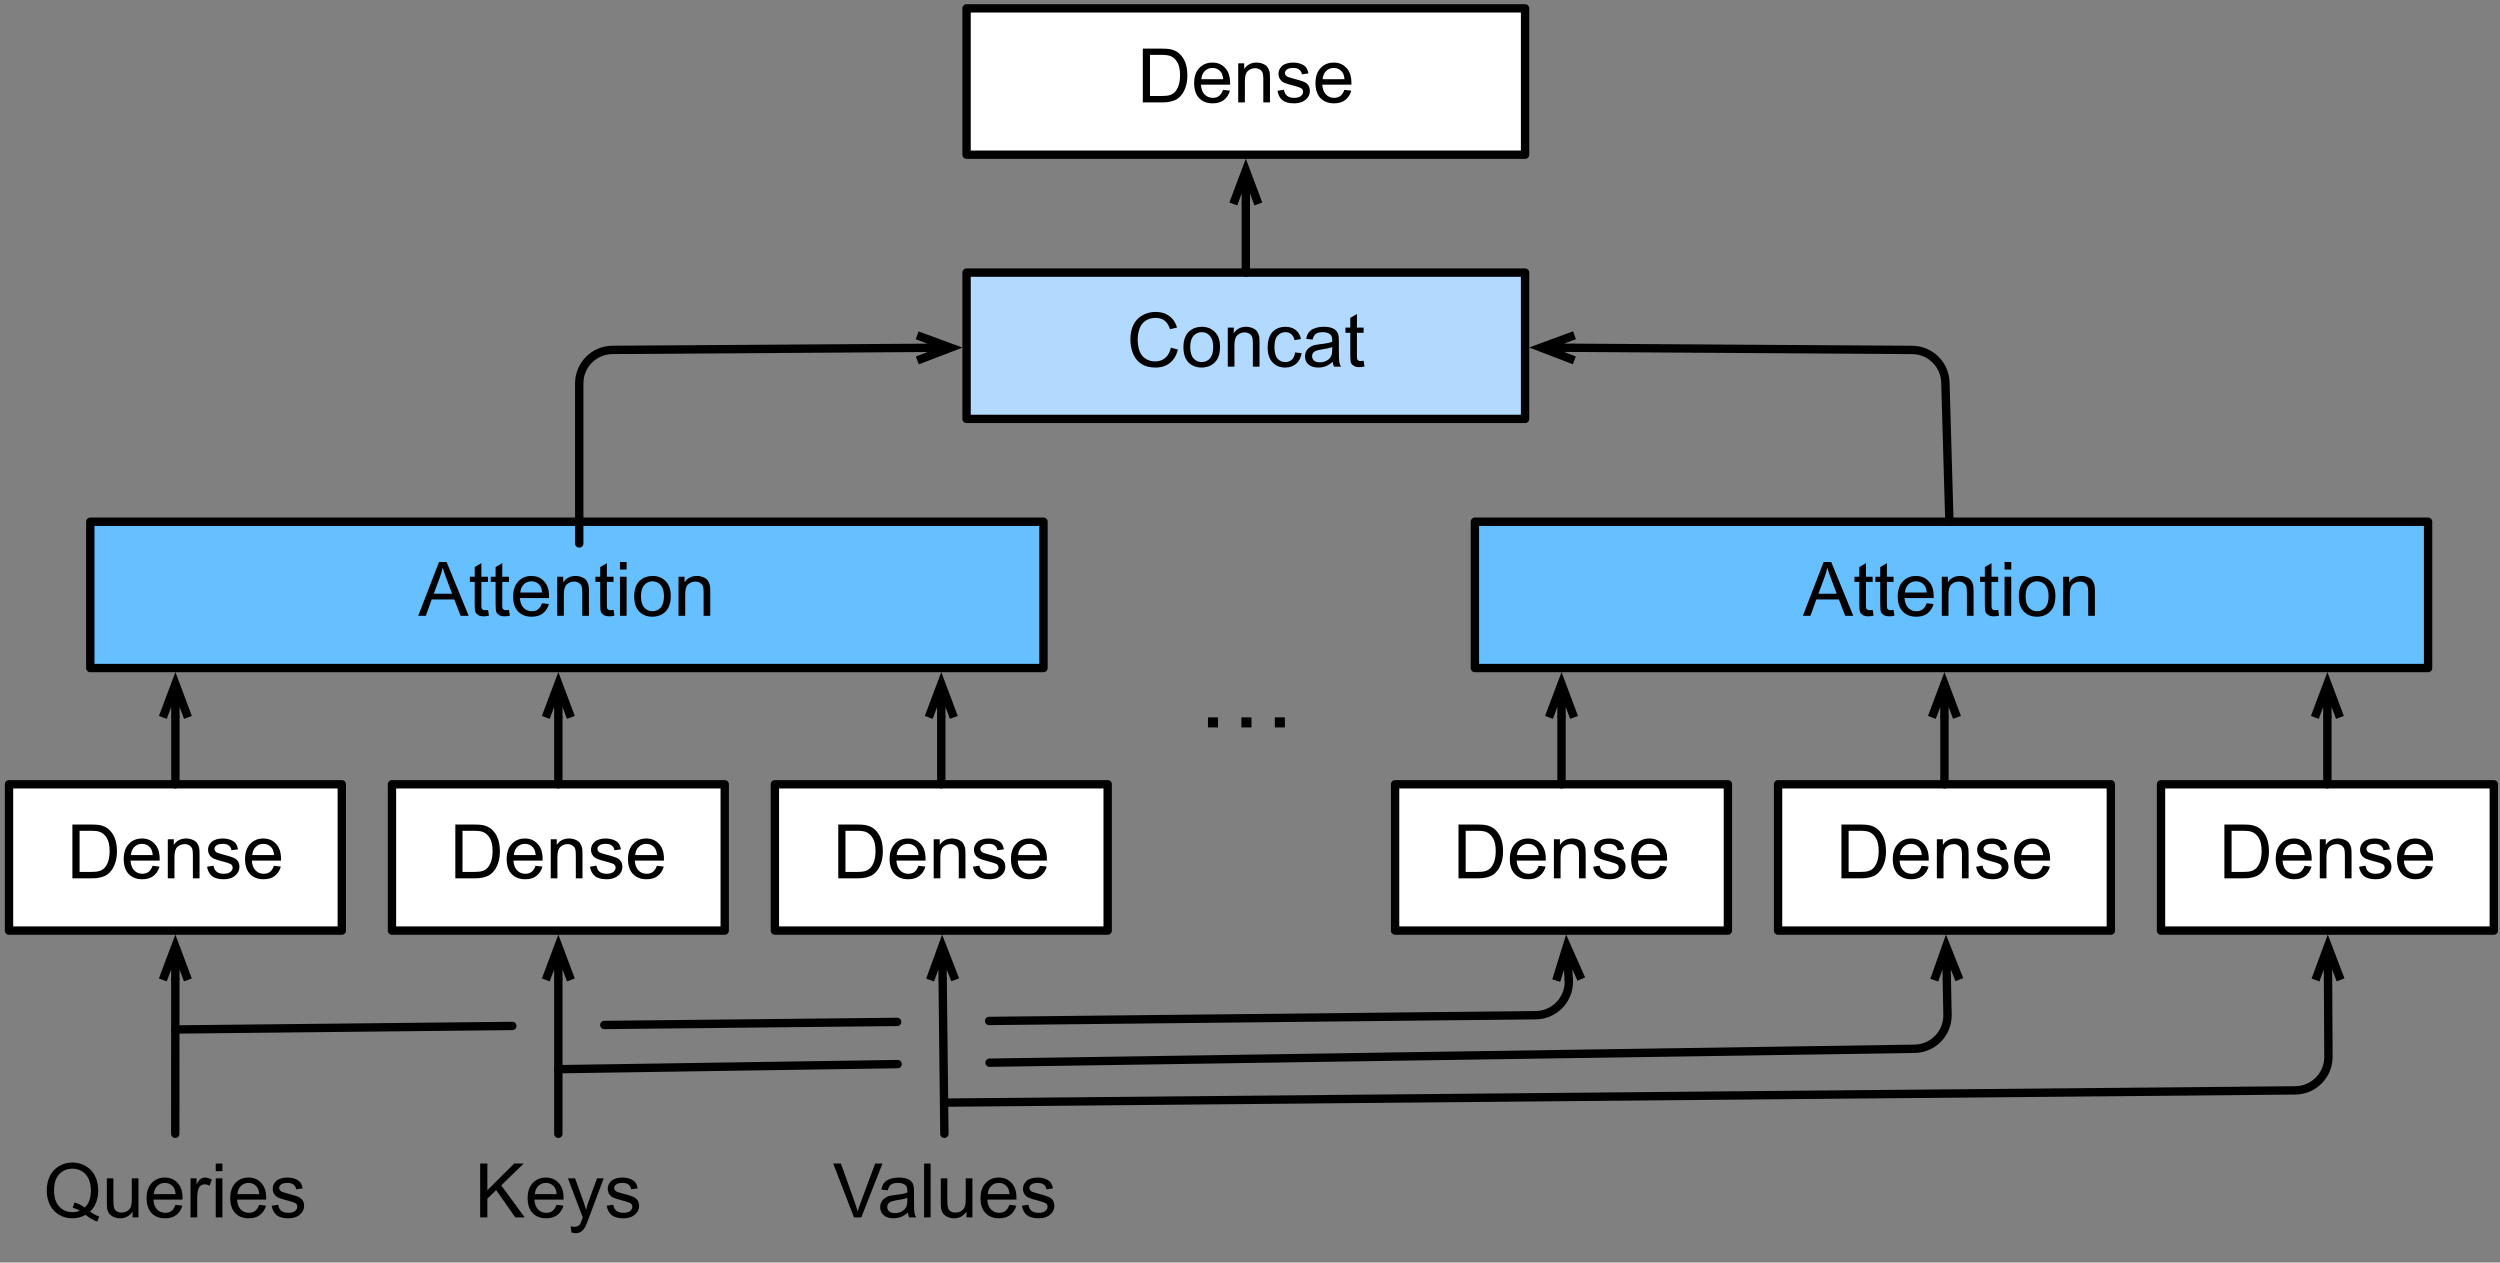 <svg xmlns="http://www.w3.org/2000/svg" xmlns:xlink="http://www.w3.org/1999/xlink" width="299pt" height="151pt" version="1.1" viewBox="0 0 299 151"><rect x="0" y="0" width="299" height="151" fill="#808080" stroke="none"/><defs><g><symbol id="glyph0-0" overflow="visible"><path stroke="none" d="M 1.125 0 L 1.125 -5.625 L 5.625 -5.625 L 5.625 0 Z M 1.266 -0.141 L 5.484 -0.141 L 5.484 -5.484 L 1.266 -5.484 Z M 1.266 -0.141"/></symbol><symbol id="glyph0-1" overflow="visible"><path stroke="none" d="M 0.688 0 L 0.688 -6.438 L 2.906 -6.438 C 3.414 -6.438 3.801 -6.406 4.062 -6.344 C 4.426 -6.258 4.738 -6.109 5 -5.891 C 5.344 -5.598 5.598 -5.227 5.766 -4.781 C 5.93 -4.344 6.016 -3.832 6.016 -3.25 C 6.016 -2.758 5.957 -2.328 5.844 -1.953 C 5.727 -1.578 5.582 -1.266 5.406 -1.016 C 5.227 -0.766 5.031 -0.566 4.812 -0.422 C 4.602 -0.285 4.348 -0.18 4.047 -0.109 C 3.754 -0.035 3.41 0 3.016 0 Z M 1.547 -0.766 L 2.922 -0.766 C 3.348 -0.766 3.68 -0.801 3.922 -0.875 C 4.16 -0.957 4.352 -1.07 4.5 -1.219 C 4.695 -1.414 4.852 -1.688 4.969 -2.031 C 5.082 -2.375 5.141 -2.785 5.141 -3.266 C 5.141 -3.941 5.031 -4.457 4.812 -4.812 C 4.594 -5.176 4.32 -5.422 4 -5.547 C 3.77 -5.641 3.406 -5.688 2.906 -5.688 L 1.547 -5.688 Z M 1.547 -0.766"/></symbol><symbol id="glyph0-2" overflow="visible"><path stroke="none" d="M 3.781 -1.5 L 4.609 -1.406 C 4.473 -0.926 4.227 -0.551 3.875 -0.281 C 3.531 -0.02 3.086 0.109 2.547 0.109 C 1.867 0.109 1.328 -0.098 0.922 -0.516 C 0.523 -0.941 0.328 -1.535 0.328 -2.297 C 0.328 -3.078 0.531 -3.68 0.938 -4.109 C 1.344 -4.547 1.867 -4.766 2.516 -4.766 C 3.141 -4.766 3.645 -4.551 4.031 -4.125 C 4.426 -3.707 4.625 -3.113 4.625 -2.344 C 4.625 -2.289 4.625 -2.219 4.625 -2.125 L 1.141 -2.125 C 1.172 -1.613 1.316 -1.223 1.578 -0.953 C 1.836 -0.68 2.164 -0.547 2.562 -0.547 C 2.852 -0.547 3.098 -0.617 3.297 -0.766 C 3.504 -0.922 3.664 -1.164 3.781 -1.5 Z M 1.188 -2.781 L 3.797 -2.781 C 3.766 -3.176 3.664 -3.473 3.5 -3.672 C 3.25 -3.973 2.922 -4.125 2.516 -4.125 C 2.148 -4.125 1.844 -4 1.594 -3.75 C 1.352 -3.508 1.219 -3.188 1.188 -2.781 Z M 1.188 -2.781"/></symbol><symbol id="glyph0-3" overflow="visible"><path stroke="none" d="M 0.594 0 L 0.594 -4.672 L 1.312 -4.672 L 1.312 -4 C 1.645 -4.508 2.141 -4.766 2.797 -4.766 C 3.078 -4.766 3.332 -4.711 3.562 -4.609 C 3.801 -4.516 3.977 -4.383 4.094 -4.219 C 4.207 -4.062 4.289 -3.867 4.344 -3.641 C 4.375 -3.492 4.391 -3.238 4.391 -2.875 L 4.391 0 L 3.594 0 L 3.594 -2.844 C 3.594 -3.164 3.562 -3.406 3.5 -3.562 C 3.438 -3.719 3.328 -3.844 3.172 -3.938 C 3.016 -4.039 2.832 -4.094 2.625 -4.094 C 2.289 -4.094 2 -3.984 1.75 -3.766 C 1.508 -3.555 1.391 -3.148 1.391 -2.547 L 1.391 0 Z M 0.594 0"/></symbol><symbol id="glyph0-4" overflow="visible"><path stroke="none" d="M 0.281 -1.391 L 1.062 -1.516 C 1.102 -1.203 1.223 -0.961 1.422 -0.797 C 1.629 -0.629 1.91 -0.547 2.266 -0.547 C 2.629 -0.547 2.898 -0.617 3.078 -0.766 C 3.254 -0.91 3.344 -1.082 3.344 -1.281 C 3.344 -1.469 3.266 -1.609 3.109 -1.703 C 2.992 -1.773 2.723 -1.867 2.297 -1.984 C 1.711 -2.129 1.305 -2.254 1.078 -2.359 C 0.859 -2.461 0.691 -2.609 0.578 -2.797 C 0.461 -2.984 0.406 -3.191 0.406 -3.422 C 0.406 -3.629 0.453 -3.82 0.547 -4 C 0.641 -4.176 0.77 -4.328 0.938 -4.453 C 1.062 -4.535 1.227 -4.609 1.438 -4.672 C 1.656 -4.734 1.883 -4.766 2.125 -4.766 C 2.488 -4.766 2.805 -4.711 3.078 -4.609 C 3.359 -4.504 3.566 -4.363 3.703 -4.188 C 3.836 -4.008 3.93 -3.77 3.984 -3.469 L 3.203 -3.359 C 3.172 -3.598 3.066 -3.785 2.891 -3.922 C 2.723 -4.055 2.488 -4.125 2.188 -4.125 C 1.82 -4.125 1.562 -4.062 1.406 -3.938 C 1.25 -3.82 1.172 -3.68 1.172 -3.516 C 1.172 -3.41 1.203 -3.32 1.266 -3.25 C 1.328 -3.156 1.43 -3.082 1.578 -3.031 C 1.648 -3 1.879 -2.93 2.266 -2.828 C 2.828 -2.68 3.219 -2.562 3.438 -2.469 C 3.664 -2.375 3.844 -2.234 3.969 -2.047 C 4.094 -1.867 4.156 -1.645 4.156 -1.375 C 4.156 -1.102 4.078 -0.852 3.922 -0.625 C 3.766 -0.395 3.539 -0.211 3.25 -0.078 C 2.969 0.047 2.641 0.109 2.266 0.109 C 1.66 0.109 1.195 -0.016 0.875 -0.266 C 0.562 -0.523 0.363 -0.898 0.281 -1.391 Z M 0.281 -1.391"/></symbol><symbol id="glyph0-5" overflow="visible"><path stroke="none" d="M -0.016 0 L 2.469 -6.438 L 3.375 -6.438 L 6.016 0 L 5.047 0 L 4.297 -1.953 L 1.594 -1.953 L 0.891 0 Z M 1.844 -2.641 L 4.031 -2.641 L 3.359 -4.438 C 3.148 -4.977 3 -5.422 2.906 -5.766 C 2.82 -5.348 2.703 -4.938 2.547 -4.531 Z M 1.844 -2.641"/></symbol><symbol id="glyph0-6" overflow="visible"><path stroke="none" d="M 2.328 -0.703 L 2.438 -0.016 C 2.207 0.035 2.008 0.062 1.844 0.062 C 1.551 0.062 1.328 0.016 1.172 -0.078 C 1.016 -0.172 0.898 -0.289 0.828 -0.438 C 0.766 -0.582 0.734 -0.891 0.734 -1.359 L 0.734 -4.047 L 0.156 -4.047 L 0.156 -4.672 L 0.734 -4.672 L 0.734 -5.828 L 1.531 -6.297 L 1.531 -4.672 L 2.328 -4.672 L 2.328 -4.047 L 1.531 -4.047 L 1.531 -1.328 C 1.531 -1.098 1.539 -0.953 1.562 -0.891 C 1.594 -0.828 1.641 -0.773 1.703 -0.734 C 1.766 -0.691 1.852 -0.672 1.969 -0.672 C 2.062 -0.672 2.18 -0.68 2.328 -0.703 Z M 2.328 -0.703"/></symbol><symbol id="glyph0-7" overflow="visible"><path stroke="none" d="M 0.594 -5.531 L 0.594 -6.438 L 1.391 -6.438 L 1.391 -5.531 Z M 0.594 0 L 0.594 -4.672 L 1.391 -4.672 L 1.391 0 Z M 0.594 0"/></symbol><symbol id="glyph0-8" overflow="visible"><path stroke="none" d="M 0.297 -2.328 C 0.297 -3.191 0.535 -3.832 1.016 -4.25 C 1.422 -4.594 1.91 -4.766 2.484 -4.766 C 3.129 -4.766 3.656 -4.555 4.062 -4.141 C 4.469 -3.723 4.672 -3.145 4.672 -2.406 C 4.672 -1.801 4.578 -1.328 4.391 -0.984 C 4.211 -0.641 3.953 -0.367 3.609 -0.172 C 3.266 0.016 2.891 0.109 2.484 0.109 C 1.828 0.109 1.297 -0.098 0.891 -0.516 C 0.492 -0.941 0.297 -1.547 0.297 -2.328 Z M 1.109 -2.328 C 1.109 -1.734 1.238 -1.285 1.5 -0.984 C 1.758 -0.691 2.086 -0.547 2.484 -0.547 C 2.879 -0.547 3.207 -0.691 3.469 -0.984 C 3.727 -1.285 3.859 -1.742 3.859 -2.359 C 3.859 -2.93 3.727 -3.367 3.469 -3.672 C 3.207 -3.973 2.879 -4.125 2.484 -4.125 C 2.086 -4.125 1.758 -3.973 1.5 -3.672 C 1.238 -3.379 1.109 -2.93 1.109 -2.328 Z M 1.109 -2.328"/></symbol><symbol id="glyph0-9" overflow="visible"><path stroke="none" d="M 5.578 -0.688 C 5.973 -0.414 6.336 -0.219 6.672 -0.094 L 6.422 0.5 C 5.953 0.332 5.488 0.066 5.031 -0.297 C 4.551 -0.023 4.023 0.109 3.453 0.109 C 2.867 0.109 2.336 -0.031 1.859 -0.312 C 1.391 -0.594 1.023 -0.988 0.766 -1.5 C 0.516 -2.008 0.391 -2.582 0.391 -3.219 C 0.391 -3.852 0.516 -4.43 0.766 -4.953 C 1.023 -5.473 1.395 -5.867 1.875 -6.141 C 2.352 -6.422 2.883 -6.562 3.469 -6.562 C 4.062 -6.562 4.598 -6.414 5.078 -6.125 C 5.555 -5.844 5.922 -5.445 6.172 -4.938 C 6.422 -4.438 6.547 -3.863 6.547 -3.219 C 6.547 -2.695 6.461 -2.223 6.297 -1.797 C 6.141 -1.367 5.898 -1 5.578 -0.688 Z M 3.703 -1.781 C 4.191 -1.645 4.598 -1.441 4.922 -1.172 C 5.422 -1.617 5.672 -2.301 5.672 -3.219 C 5.672 -3.75 5.582 -4.207 5.406 -4.594 C 5.227 -4.977 4.969 -5.281 4.625 -5.5 C 4.281 -5.719 3.895 -5.828 3.469 -5.828 C 2.832 -5.828 2.305 -5.609 1.891 -5.172 C 1.473 -4.734 1.266 -4.082 1.266 -3.219 C 1.266 -2.383 1.473 -1.742 1.891 -1.297 C 2.305 -0.848 2.832 -0.625 3.469 -0.625 C 3.781 -0.625 4.07 -0.68 4.344 -0.797 C 4.07 -0.961 3.789 -1.082 3.5 -1.156 Z M 3.703 -1.781"/></symbol><symbol id="glyph0-10" overflow="visible"><path stroke="none" d="M 3.656 0 L 3.656 -0.688 C 3.289 -0.156 2.797 0.109 2.172 0.109 C 1.898 0.109 1.645 0.055 1.406 -0.047 C 1.164 -0.16 0.984 -0.297 0.859 -0.453 C 0.742 -0.609 0.664 -0.801 0.625 -1.031 C 0.594 -1.188 0.578 -1.438 0.578 -1.781 L 0.578 -4.672 L 1.359 -4.672 L 1.359 -2.078 C 1.359 -1.66 1.379 -1.383 1.422 -1.25 C 1.461 -1.039 1.562 -0.875 1.719 -0.75 C 1.883 -0.633 2.086 -0.578 2.328 -0.578 C 2.566 -0.578 2.789 -0.633 3 -0.75 C 3.207 -0.875 3.352 -1.039 3.438 -1.25 C 3.52 -1.457 3.562 -1.766 3.562 -2.172 L 3.562 -4.672 L 4.359 -4.672 L 4.359 0 Z M 3.656 0"/></symbol><symbol id="glyph0-11" overflow="visible"><path stroke="none" d="M 0.578 0 L 0.578 -4.672 L 1.297 -4.672 L 1.297 -3.953 C 1.473 -4.285 1.641 -4.504 1.797 -4.609 C 1.953 -4.711 2.125 -4.766 2.312 -4.766 C 2.57 -4.766 2.844 -4.68 3.125 -4.516 L 2.844 -3.781 C 2.656 -3.895 2.461 -3.953 2.266 -3.953 C 2.098 -3.953 1.941 -3.898 1.797 -3.797 C 1.66 -3.691 1.562 -3.547 1.5 -3.359 C 1.414 -3.078 1.375 -2.77 1.375 -2.438 L 1.375 0 Z M 0.578 0"/></symbol><symbol id="glyph0-12" overflow="visible"><path stroke="none" d="M 0.656 0 L 0.656 -6.438 L 1.516 -6.438 L 1.516 -3.25 L 4.719 -6.438 L 5.859 -6.438 L 3.172 -3.828 L 5.984 0 L 4.859 0 L 2.562 -3.266 L 1.516 -2.234 L 1.516 0 Z M 0.656 0"/></symbol><symbol id="glyph0-13" overflow="visible"><path stroke="none" d="M 0.562 1.797 L 0.469 1.062 C 0.645 1.102 0.797 1.125 0.922 1.125 C 1.098 1.125 1.238 1.094 1.344 1.031 C 1.445 0.977 1.535 0.898 1.609 0.797 C 1.648 0.711 1.727 0.516 1.844 0.203 C 1.863 0.16 1.891 0.098 1.922 0.016 L 0.141 -4.672 L 1 -4.672 L 1.969 -1.969 C 2.094 -1.625 2.207 -1.266 2.312 -0.891 C 2.395 -1.242 2.5 -1.598 2.625 -1.953 L 3.625 -4.672 L 4.422 -4.672 L 2.641 0.078 C 2.453 0.586 2.305 0.941 2.203 1.141 C 2.055 1.398 1.895 1.586 1.719 1.703 C 1.539 1.828 1.32 1.891 1.062 1.891 C 0.914 1.891 0.75 1.859 0.562 1.797 Z M 0.562 1.797"/></symbol><symbol id="glyph0-14" overflow="visible"><path stroke="none" d="M 2.531 0 L 0.047 -6.438 L 0.969 -6.438 L 2.641 -1.766 C 2.773 -1.391 2.883 -1.035 2.969 -0.703 C 3.07 -1.055 3.191 -1.41 3.328 -1.766 L 5.062 -6.438 L 5.938 -6.438 L 3.406 0 Z M 2.531 0"/></symbol><symbol id="glyph0-15" overflow="visible"><path stroke="none" d="M 3.641 -0.578 C 3.348 -0.328 3.066 -0.148 2.797 -0.047 C 2.523 0.055 2.234 0.109 1.922 0.109 C 1.41 0.109 1.016 -0.016 0.734 -0.266 C 0.461 -0.516 0.328 -0.836 0.328 -1.234 C 0.328 -1.461 0.379 -1.672 0.484 -1.859 C 0.586 -2.047 0.723 -2.195 0.891 -2.312 C 1.055 -2.426 1.242 -2.516 1.453 -2.578 C 1.609 -2.609 1.844 -2.645 2.156 -2.688 C 2.801 -2.758 3.273 -2.852 3.578 -2.969 C 3.578 -3.07 3.578 -3.141 3.578 -3.172 C 3.578 -3.492 3.504 -3.719 3.359 -3.844 C 3.148 -4.031 2.848 -4.125 2.453 -4.125 C 2.078 -4.125 1.801 -4.055 1.625 -3.922 C 1.445 -3.797 1.316 -3.566 1.234 -3.234 L 0.469 -3.328 C 0.531 -3.66 0.641 -3.926 0.797 -4.125 C 0.961 -4.332 1.195 -4.488 1.5 -4.594 C 1.812 -4.707 2.164 -4.766 2.562 -4.766 C 2.969 -4.766 3.289 -4.719 3.531 -4.625 C 3.781 -4.531 3.961 -4.41 4.078 -4.266 C 4.203 -4.129 4.285 -3.953 4.328 -3.734 C 4.359 -3.598 4.375 -3.359 4.375 -3.016 L 4.375 -1.953 C 4.375 -1.223 4.391 -0.758 4.422 -0.562 C 4.453 -0.363 4.52 -0.176 4.625 0 L 3.797 0 C 3.711 -0.164 3.66 -0.359 3.641 -0.578 Z M 3.578 -2.344 C 3.285 -2.227 2.852 -2.129 2.281 -2.047 C 1.957 -1.992 1.727 -1.938 1.594 -1.875 C 1.457 -1.82 1.352 -1.738 1.281 -1.625 C 1.207 -1.508 1.172 -1.383 1.172 -1.25 C 1.172 -1.039 1.25 -0.863 1.406 -0.719 C 1.562 -0.582 1.797 -0.516 2.109 -0.516 C 2.41 -0.516 2.68 -0.582 2.922 -0.719 C 3.16 -0.852 3.336 -1.035 3.453 -1.266 C 3.535 -1.441 3.578 -1.703 3.578 -2.047 Z M 3.578 -2.344"/></symbol><symbol id="glyph0-16" overflow="visible"><path stroke="none" d="M 0.578 0 L 0.578 -6.438 L 1.359 -6.438 L 1.359 0 Z M 0.578 0"/></symbol><symbol id="glyph0-17" overflow="visible"><path stroke="none" d="M 5.297 -2.266 L 6.141 -2.047 C 5.961 -1.348 5.641 -0.812 5.172 -0.438 C 4.711 -0.07 4.145 0.109 3.469 0.109 C 2.781 0.109 2.219 -0.031 1.781 -0.312 C 1.344 -0.594 1.008 -1 0.781 -1.531 C 0.562 -2.07 0.453 -2.648 0.453 -3.266 C 0.453 -3.941 0.578 -4.531 0.828 -5.031 C 1.086 -5.531 1.453 -5.906 1.922 -6.156 C 2.398 -6.414 2.922 -6.547 3.484 -6.547 C 4.129 -6.547 4.672 -6.379 5.109 -6.047 C 5.555 -5.723 5.863 -5.266 6.031 -4.672 L 5.188 -4.484 C 5.039 -4.953 4.828 -5.289 4.547 -5.5 C 4.266 -5.719 3.906 -5.828 3.469 -5.828 C 2.977 -5.828 2.566 -5.707 2.234 -5.469 C 1.898 -5.227 1.664 -4.906 1.531 -4.5 C 1.395 -4.102 1.328 -3.695 1.328 -3.281 C 1.328 -2.727 1.406 -2.242 1.562 -1.828 C 1.727 -1.422 1.977 -1.117 2.312 -0.922 C 2.645 -0.723 3.008 -0.625 3.406 -0.625 C 3.883 -0.625 4.285 -0.758 4.609 -1.031 C 4.941 -1.312 5.172 -1.723 5.297 -2.266 Z M 5.297 -2.266"/></symbol><symbol id="glyph0-18" overflow="visible"><path stroke="none" d="M 3.641 -1.703 L 4.422 -1.609 C 4.336 -1.066 4.117 -0.645 3.766 -0.344 C 3.41 -0.039 2.977 0.109 2.469 0.109 C 1.832 0.109 1.32 -0.098 0.938 -0.516 C 0.551 -0.93 0.359 -1.531 0.359 -2.312 C 0.359 -2.82 0.441 -3.266 0.609 -3.641 C 0.773 -4.016 1.023 -4.297 1.359 -4.484 C 1.703 -4.672 2.078 -4.766 2.484 -4.766 C 2.984 -4.766 3.395 -4.633 3.719 -4.375 C 4.039 -4.125 4.25 -3.766 4.344 -3.297 L 3.578 -3.172 C 3.504 -3.484 3.375 -3.719 3.188 -3.875 C 3 -4.039 2.773 -4.125 2.516 -4.125 C 2.109 -4.125 1.781 -3.977 1.531 -3.688 C 1.289 -3.406 1.172 -2.957 1.172 -2.344 C 1.172 -1.707 1.289 -1.25 1.531 -0.969 C 1.77 -0.688 2.082 -0.547 2.469 -0.547 C 2.781 -0.547 3.039 -0.641 3.25 -0.828 C 3.457 -1.016 3.586 -1.305 3.641 -1.703 Z M 3.641 -1.703"/></symbol><symbol id="glyph1-0" overflow="visible"><path stroke="none" d="M 1.5 0 L 1.5 -7.5 L 7.5 -7.5 L 7.5 0 Z M 1.688 -0.188 L 7.312 -0.188 L 7.312 -7.312 L 1.688 -7.312 Z M 1.688 -0.188"/></symbol><symbol id="glyph1-1" overflow="visible"><path stroke="none" d="M 1.406 0 L 1.406 -1.203 L 2.609 -1.203 L 2.609 0 Z M 5.406 0 L 5.406 -1.203 L 6.609 -1.203 L 6.609 0 Z M 9.406 0 L 9.406 -1.203 L 10.609 -1.203 L 10.609 0 Z M 9.406 0"/></symbol></g></defs><g id="surface1"><path fill="#FFF" fill-opacity="1" fill-rule="nonzero" stroke="#000" stroke-linecap="round" stroke-linejoin="round" stroke-miterlimit="10" stroke-opacity="1" stroke-width="1" d="M 664.078 397.801 L 703.879 397.801 L 703.879 415.301 L 664.078 415.301 Z M 664.078 397.801" transform="matrix(1,0,0,1,-663,-304)"/><g fill="#000" fill-opacity="1"><use x="7.97" y="105.05" xlink:href="#glyph0-1"/></g><g fill="#000" fill-opacity="1"><use x="14.469" y="105.05" xlink:href="#glyph0-2"/></g><g fill="#000" fill-opacity="1"><use x="19.475" y="105.05" xlink:href="#glyph0-3"/></g><g fill="#000" fill-opacity="1"><use x="24.481" y="105.05" xlink:href="#glyph0-4"/><use x="28.981" y="105.05" xlink:href="#glyph0-2"/></g><path fill="#66BFFF" fill-opacity="1" fill-rule="nonzero" stroke="#000" stroke-linecap="round" stroke-linejoin="round" stroke-miterlimit="10" stroke-opacity="1" stroke-width="1" d="M 673.801 366.398 L 787.801 366.398 L 787.801 383.898 L 673.801 383.898 Z M 673.801 366.398" transform="matrix(1,0,0,1,-663,-304)"/><g fill="#000" fill-opacity="1"><use x="50.037" y="73.65" xlink:href="#glyph0-5"/><use x="56.04" y="73.65" xlink:href="#glyph0-6"/></g><g fill="#000" fill-opacity="1"><use x="58.541" y="73.65" xlink:href="#glyph0-6"/></g><g fill="#000" fill-opacity="1"><use x="61.041" y="73.65" xlink:href="#glyph0-2"/></g><g fill="#000" fill-opacity="1"><use x="66.046" y="73.65" xlink:href="#glyph0-3"/></g><g fill="#000" fill-opacity="1"><use x="71.052" y="73.65" xlink:href="#glyph0-6"/></g><g fill="#000" fill-opacity="1"><use x="73.552" y="73.65" xlink:href="#glyph0-7"/></g><g fill="#000" fill-opacity="1"><use x="75.552" y="73.65" xlink:href="#glyph0-8"/></g><g fill="#000" fill-opacity="1"><use x="80.558" y="73.65" xlink:href="#glyph0-3"/></g><g fill="#000" fill-opacity="1"><use x="5.2" y="145.6" xlink:href="#glyph0-9"/></g><g fill="#000" fill-opacity="1"><use x="12.2" y="145.6" xlink:href="#glyph0-10"/></g><g fill="#000" fill-opacity="1"><use x="17.206" y="145.6" xlink:href="#glyph0-2"/></g><g fill="#000" fill-opacity="1"><use x="22.212" y="145.6" xlink:href="#glyph0-11"/><use x="25.209" y="145.6" xlink:href="#glyph0-7"/></g><g fill="#000" fill-opacity="1"><use x="27.209" y="145.6" xlink:href="#glyph0-2"/></g><g fill="#000" fill-opacity="1"><use x="32.214" y="145.6" xlink:href="#glyph0-4"/></g><g fill="#000" fill-opacity="1"><use x="56.773" y="145.6" xlink:href="#glyph0-12"/><use x="62.776" y="145.6" xlink:href="#glyph0-2"/></g><g fill="#000" fill-opacity="1"><use x="67.782" y="145.6" xlink:href="#glyph0-13"/><use x="72.282" y="145.6" xlink:href="#glyph0-4"/></g><g fill="#000" fill-opacity="1"><use x="99.606" y="145.6" xlink:href="#glyph0-14"/><use x="104.941" y="145.6" xlink:href="#glyph0-15"/></g><g fill="#000" fill-opacity="1"><use x="109.943" y="145.6" xlink:href="#glyph0-16"/></g><g fill="#000" fill-opacity="1"><use x="111.94" y="145.6" xlink:href="#glyph0-10"/></g><g fill="#000" fill-opacity="1"><use x="116.942" y="145.6" xlink:href="#glyph0-2"/></g><g fill="#000" fill-opacity="1"><use x="121.944" y="145.6" xlink:href="#glyph0-4"/></g><path fill="#FFF" fill-opacity="1" fill-rule="nonzero" stroke="#000" stroke-linecap="round" stroke-linejoin="round" stroke-miterlimit="10" stroke-opacity="1" stroke-width="1" d="M 709.879 397.801 L 749.676 397.801 L 749.676 415.301 L 709.879 415.301 Z M 709.879 397.801" transform="matrix(1,0,0,1,-663,-304)"/><g fill="#000" fill-opacity="1"><use x="53.77" y="105.05" xlink:href="#glyph0-1"/></g><g fill="#000" fill-opacity="1"><use x="60.269" y="105.05" xlink:href="#glyph0-2"/></g><g fill="#000" fill-opacity="1"><use x="65.275" y="105.05" xlink:href="#glyph0-3"/></g><g fill="#000" fill-opacity="1"><use x="70.281" y="105.05" xlink:href="#glyph0-4"/><use x="74.781" y="105.05" xlink:href="#glyph0-2"/></g><path fill="#FFF" fill-opacity="1" fill-rule="nonzero" stroke="#000" stroke-linecap="round" stroke-linejoin="round" stroke-miterlimit="10" stroke-opacity="1" stroke-width="1" d="M 755.676 397.801 L 795.477 397.801 L 795.477 415.301 L 755.676 415.301 Z M 755.676 397.801" transform="matrix(1,0,0,1,-663,-304)"/><g fill="#000" fill-opacity="1"><use x="99.57" y="105.05" xlink:href="#glyph0-1"/></g><g fill="#000" fill-opacity="1"><use x="106.069" y="105.05" xlink:href="#glyph0-2"/></g><g fill="#000" fill-opacity="1"><use x="111.075" y="105.05" xlink:href="#glyph0-3"/></g><g fill="#000" fill-opacity="1"><use x="116.081" y="105.05" xlink:href="#glyph0-4"/><use x="120.581" y="105.05" xlink:href="#glyph0-2"/></g><path fill="none" stroke="#000" stroke-linecap="round" stroke-linejoin="round" stroke-miterlimit="10" stroke-opacity="1" stroke-width="1" d="M 683.961 439.602 L 683.969 421.199" transform="matrix(1,0,0,1,-663,-304)"/><path fill="none" stroke="#000" stroke-linecap="butt" stroke-linejoin="miter" stroke-miterlimit="10" stroke-opacity="1" stroke-width="1" d="M 683.973 417.199 L 683.969 421.199 M 682.469 421.199 L 683.973 417.199 L 685.469 421.199" transform="matrix(1,0,0,1,-663,-304)"/><path fill="none" stroke="#000" stroke-linecap="round" stroke-linejoin="round" stroke-miterlimit="10" stroke-opacity="1" stroke-width="1" d="M 683.977 397.801 L 683.977 389.801" transform="matrix(1,0,0,1,-663,-304)"/><path fill="none" stroke="#000" stroke-linecap="butt" stroke-linejoin="miter" stroke-miterlimit="10" stroke-opacity="1" stroke-width="1" d="M 683.977 385.801 L 683.977 389.801 M 682.477 389.801 L 683.977 385.801 L 685.477 389.801" transform="matrix(1,0,0,1,-663,-304)"/><path fill="none" stroke="#000" stroke-linecap="round" stroke-linejoin="round" stroke-miterlimit="10" stroke-opacity="1" stroke-width="1" d="M 729.777 397.801 L 729.777 389.801" transform="matrix(1,0,0,1,-663,-304)"/><path fill="none" stroke="#000" stroke-linecap="butt" stroke-linejoin="miter" stroke-miterlimit="10" stroke-opacity="1" stroke-width="1" d="M 729.777 385.801 L 729.777 389.801 M 728.277 389.801 L 729.777 385.801 L 731.277 389.801" transform="matrix(1,0,0,1,-663,-304)"/><path fill="none" stroke="#000" stroke-linecap="round" stroke-linejoin="round" stroke-miterlimit="10" stroke-opacity="1" stroke-width="1" d="M 775.578 397.801 L 775.578 389.801" transform="matrix(1,0,0,1,-663,-304)"/><path fill="none" stroke="#000" stroke-linecap="butt" stroke-linejoin="miter" stroke-miterlimit="10" stroke-opacity="1" stroke-width="1" d="M 775.578 385.801 L 775.578 389.801 M 774.078 389.801 L 775.578 385.801 L 777.078 389.801" transform="matrix(1,0,0,1,-663,-304)"/><g fill="#000" fill-opacity="1"><use x="143.067" y="87" xlink:href="#glyph1-1"/></g><path fill="#FFF" fill-opacity="1" fill-rule="nonzero" stroke="#000" stroke-linecap="round" stroke-linejoin="round" stroke-miterlimit="10" stroke-opacity="1" stroke-width="1" d="M 829.855 397.801 L 869.656 397.801 L 869.656 415.301 L 829.855 415.301 Z M 829.855 397.801" transform="matrix(1,0,0,1,-663,-304)"/><g fill="#000" fill-opacity="1"><use x="173.749" y="105.05" xlink:href="#glyph0-1"/></g><g fill="#000" fill-opacity="1"><use x="180.249" y="105.05" xlink:href="#glyph0-2"/></g><g fill="#000" fill-opacity="1"><use x="185.254" y="105.05" xlink:href="#glyph0-3"/></g><g fill="#000" fill-opacity="1"><use x="190.26" y="105.05" xlink:href="#glyph0-4"/><use x="194.76" y="105.05" xlink:href="#glyph0-2"/></g><path fill="#66BFFF" fill-opacity="1" fill-rule="nonzero" stroke="#000" stroke-linecap="round" stroke-linejoin="round" stroke-miterlimit="10" stroke-opacity="1" stroke-width="1" d="M 839.398 366.398 L 953.398 366.398 L 953.398 383.898 L 839.398 383.898 Z M 839.398 366.398" transform="matrix(1,0,0,1,-663,-304)"/><g fill="#000" fill-opacity="1"><use x="215.637" y="73.65" xlink:href="#glyph0-5"/><use x="221.64" y="73.65" xlink:href="#glyph0-6"/></g><g fill="#000" fill-opacity="1"><use x="224.141" y="73.65" xlink:href="#glyph0-6"/></g><g fill="#000" fill-opacity="1"><use x="226.641" y="73.65" xlink:href="#glyph0-2"/></g><g fill="#000" fill-opacity="1"><use x="231.647" y="73.65" xlink:href="#glyph0-3"/></g><g fill="#000" fill-opacity="1"><use x="236.652" y="73.65" xlink:href="#glyph0-6"/></g><g fill="#000" fill-opacity="1"><use x="239.153" y="73.65" xlink:href="#glyph0-7"/></g><g fill="#000" fill-opacity="1"><use x="241.152" y="73.65" xlink:href="#glyph0-8"/></g><g fill="#000" fill-opacity="1"><use x="246.158" y="73.65" xlink:href="#glyph0-3"/></g><path fill="#FFF" fill-opacity="1" fill-rule="nonzero" stroke="#000" stroke-linecap="round" stroke-linejoin="round" stroke-miterlimit="10" stroke-opacity="1" stroke-width="1" d="M 875.656 397.801 L 915.457 397.801 L 915.457 415.301 L 875.656 415.301 Z M 875.656 397.801" transform="matrix(1,0,0,1,-663,-304)"/><g fill="#000" fill-opacity="1"><use x="219.549" y="105.05" xlink:href="#glyph0-1"/></g><g fill="#000" fill-opacity="1"><use x="226.049" y="105.05" xlink:href="#glyph0-2"/></g><g fill="#000" fill-opacity="1"><use x="231.054" y="105.05" xlink:href="#glyph0-3"/></g><g fill="#000" fill-opacity="1"><use x="236.06" y="105.05" xlink:href="#glyph0-4"/><use x="240.56" y="105.05" xlink:href="#glyph0-2"/></g><path fill="#FFF" fill-opacity="1" fill-rule="nonzero" stroke="#000" stroke-linecap="round" stroke-linejoin="round" stroke-miterlimit="10" stroke-opacity="1" stroke-width="1" d="M 921.457 397.801 L 961.258 397.801 L 961.258 415.301 L 921.457 415.301 Z M 921.457 397.801" transform="matrix(1,0,0,1,-663,-304)"/><g fill="#000" fill-opacity="1"><use x="265.349" y="105.05" xlink:href="#glyph0-1"/></g><g fill="#000" fill-opacity="1"><use x="271.849" y="105.05" xlink:href="#glyph0-2"/></g><g fill="#000" fill-opacity="1"><use x="276.854" y="105.05" xlink:href="#glyph0-3"/></g><g fill="#000" fill-opacity="1"><use x="281.86" y="105.05" xlink:href="#glyph0-4"/><use x="286.36" y="105.05" xlink:href="#glyph0-2"/></g><path fill="none" stroke="#000" stroke-linecap="round" stroke-linejoin="round" stroke-miterlimit="10" stroke-opacity="1" stroke-width="1" d="M 849.758 397.801 L 849.758 389.801" transform="matrix(1,0,0,1,-663,-304)"/><path fill="none" stroke="#000" stroke-linecap="butt" stroke-linejoin="miter" stroke-miterlimit="10" stroke-opacity="1" stroke-width="1" d="M 849.758 385.801 L 849.758 389.801 M 848.258 389.801 L 849.758 385.801 L 851.258 389.801" transform="matrix(1,0,0,1,-663,-304)"/><path fill="none" stroke="#000" stroke-linecap="round" stroke-linejoin="round" stroke-miterlimit="10" stroke-opacity="1" stroke-width="1" d="M 895.555 397.801 L 895.555 389.801" transform="matrix(1,0,0,1,-663,-304)"/><path fill="none" stroke="#000" stroke-linecap="butt" stroke-linejoin="miter" stroke-miterlimit="10" stroke-opacity="1" stroke-width="1" d="M 895.555 385.801 L 895.555 389.801 M 894.055 389.801 L 895.555 385.801 L 897.055 389.801" transform="matrix(1,0,0,1,-663,-304)"/><path fill="none" stroke="#000" stroke-linecap="round" stroke-linejoin="round" stroke-miterlimit="10" stroke-opacity="1" stroke-width="1" d="M 941.355 397.801 L 941.355 389.801" transform="matrix(1,0,0,1,-663,-304)"/><path fill="none" stroke="#000" stroke-linecap="butt" stroke-linejoin="miter" stroke-miterlimit="10" stroke-opacity="1" stroke-width="1" d="M 941.355 385.801 L 941.355 389.801 M 939.855 389.801 L 941.355 385.801 L 942.855 389.801" transform="matrix(1,0,0,1,-663,-304)"/><path fill="#B2D9FF" fill-opacity="1" fill-rule="nonzero" stroke="#000" stroke-linecap="round" stroke-linejoin="round" stroke-miterlimit="10" stroke-opacity="1" stroke-width="1" d="M 778.602 336.602 L 845.398 336.602 L 845.398 354.102 L 778.602 354.102 Z M 778.602 336.602" transform="matrix(1,0,0,1,-663,-304)"/><g fill="#000" fill-opacity="1"><use x="134.742" y="43.85" xlink:href="#glyph0-17"/></g><g fill="#000" fill-opacity="1"><use x="141.242" y="43.85" xlink:href="#glyph0-8"/></g><g fill="#000" fill-opacity="1"><use x="146.248" y="43.85" xlink:href="#glyph0-3"/></g><g fill="#000" fill-opacity="1"><use x="151.253" y="43.85" xlink:href="#glyph0-18"/><use x="155.753" y="43.85" xlink:href="#glyph0-15"/></g><g fill="#000" fill-opacity="1"><use x="160.759" y="43.85" xlink:href="#glyph0-6"/></g><path fill="none" stroke="#000" stroke-linecap="round" stroke-linejoin="round" stroke-miterlimit="10" stroke-opacity="1" stroke-width="1" d="M 732.277 369 L 732.277 349.848 C 732.277 347.648 734.051 345.863 736.25 345.848 L 772.699 345.609" transform="matrix(1,0,0,1,-663,-304)"/><path fill="none" stroke="#000" stroke-linecap="butt" stroke-linejoin="miter" stroke-miterlimit="10" stroke-opacity="1" stroke-width="1" d="M 776.699 345.582 L 772.699 345.609 M 772.691 344.109 L 776.699 345.582 L 772.711 347.109" transform="matrix(1,0,0,1,-663,-304)"/><path fill="none" stroke="#000" stroke-linecap="round" stroke-linejoin="round" stroke-miterlimit="10" stroke-opacity="1" stroke-width="1" d="M 896.148 366.398 L 895.668 349.734 C 895.605 347.582 893.848 345.863 891.695 345.852 L 851.301 345.598" transform="matrix(1,0,0,1,-663,-304)"/><path fill="none" stroke="#000" stroke-linecap="butt" stroke-linejoin="miter" stroke-miterlimit="10" stroke-opacity="1" stroke-width="1" d="M 847.301 345.57 L 851.301 345.598 M 851.289 347.098 L 847.301 345.57 L 851.309 344.098" transform="matrix(1,0,0,1,-663,-304)"/><path fill="#FFF" fill-opacity="1" fill-rule="nonzero" stroke="#000" stroke-linecap="round" stroke-linejoin="round" stroke-miterlimit="10" stroke-opacity="1" stroke-width="1" d="M 778.602 305 L 845.398 305 L 845.398 322.5 L 778.602 322.5 Z M 778.602 305" transform="matrix(1,0,0,1,-663,-304)"/><g fill="#000" fill-opacity="1"><use x="135.992" y="12.25" xlink:href="#glyph0-1"/></g><g fill="#000" fill-opacity="1"><use x="142.492" y="12.25" xlink:href="#glyph0-2"/></g><g fill="#000" fill-opacity="1"><use x="147.498" y="12.25" xlink:href="#glyph0-3"/></g><g fill="#000" fill-opacity="1"><use x="152.504" y="12.25" xlink:href="#glyph0-4"/><use x="157.004" y="12.25" xlink:href="#glyph0-2"/></g><path fill="none" stroke="#000" stroke-linecap="round" stroke-linejoin="round" stroke-miterlimit="10" stroke-opacity="1" stroke-width="1" d="M 812 336.602 L 812 328.398" transform="matrix(1,0,0,1,-663,-304)"/><path fill="none" stroke="#000" stroke-linecap="butt" stroke-linejoin="miter" stroke-miterlimit="10" stroke-opacity="1" stroke-width="1" d="M 812 324.398 L 812 328.398 M 810.5 328.398 L 812 324.398 L 813.5 328.398" transform="matrix(1,0,0,1,-663,-304)"/><path fill="none" stroke="#000" stroke-linecap="round" stroke-linejoin="round" stroke-miterlimit="10" stroke-opacity="1" stroke-width="1" d="M 683.969 427.125 L 724.277 426.703 M 735.277 426.586 L 770.297 426.219 M 781.297 426.105 L 846.676 425.418 C 848.883 425.395 850.656 423.586 850.633 421.379 C 850.633 421.316 850.629 421.254 850.625 421.191" transform="matrix(1,0,0,1,-663,-304)"/><path fill="none" stroke="#000" stroke-linecap="butt" stroke-linejoin="miter" stroke-miterlimit="10" stroke-opacity="1" stroke-width="1" d="M 850.391 417.195 L 850.625 421.191 M 849.129 421.277 L 850.391 417.195 L 852.125 421.102" transform="matrix(1,0,0,1,-663,-304)"/><path fill="none" stroke="#000" stroke-linecap="round" stroke-linejoin="round" stroke-miterlimit="10" stroke-opacity="1" stroke-width="1" d="M 729.777 431.875 L 770.355 431.266 M 781.352 431.098 L 891.984 429.434 C 894.191 429.402 895.957 427.586 895.922 425.375 C 895.922 425.371 895.922 425.363 895.922 425.359 L 895.84 421.199" transform="matrix(1,0,0,1,-663,-304)"/><path fill="none" stroke="#000" stroke-linecap="butt" stroke-linejoin="miter" stroke-miterlimit="10" stroke-opacity="1" stroke-width="1" d="M 895.762 417.199 L 895.84 421.199 M 894.34 421.227 L 895.762 417.199 L 897.34 421.168" transform="matrix(1,0,0,1,-663,-304)"/><path fill="none" stroke="#000" stroke-linecap="round" stroke-linejoin="round" stroke-miterlimit="10" stroke-opacity="1" stroke-width="1" d="M 775.906 435.875 L 937.516 434.41 C 939.719 434.391 941.492 432.594 941.48 430.391 L 941.434 421.199" transform="matrix(1,0,0,1,-663,-304)"/><path fill="none" stroke="#000" stroke-linecap="butt" stroke-linejoin="miter" stroke-miterlimit="10" stroke-opacity="1" stroke-width="1" d="M 941.41 417.199 L 941.434 421.199 M 939.934 421.207 L 941.41 417.199 L 942.934 421.191" transform="matrix(1,0,0,1,-663,-304)"/><path fill="none" stroke="#000" stroke-linecap="round" stroke-linejoin="round" stroke-miterlimit="10" stroke-opacity="1" stroke-width="1" d="M 775.949 439.602 L 775.742 421.199" transform="matrix(1,0,0,1,-663,-304)"/><path fill="none" stroke="#000" stroke-linecap="butt" stroke-linejoin="miter" stroke-miterlimit="10" stroke-opacity="1" stroke-width="1" d="M 775.695 417.199 L 775.742 421.199 M 774.242 421.215 L 775.695 417.199 L 777.242 421.184" transform="matrix(1,0,0,1,-663,-304)"/><path fill="none" stroke="#000" stroke-linecap="round" stroke-linejoin="round" stroke-miterlimit="10" stroke-opacity="1" stroke-width="1" d="M 729.777 439.602 L 729.777 421.199" transform="matrix(1,0,0,1,-663,-304)"/><path fill="none" stroke="#000" stroke-linecap="butt" stroke-linejoin="miter" stroke-miterlimit="10" stroke-opacity="1" stroke-width="1" d="M 729.777 417.199 L 729.777 421.199 M 728.277 421.199 L 729.777 417.199 L 731.277 421.199" transform="matrix(1,0,0,1,-663,-304)"/></g></svg>